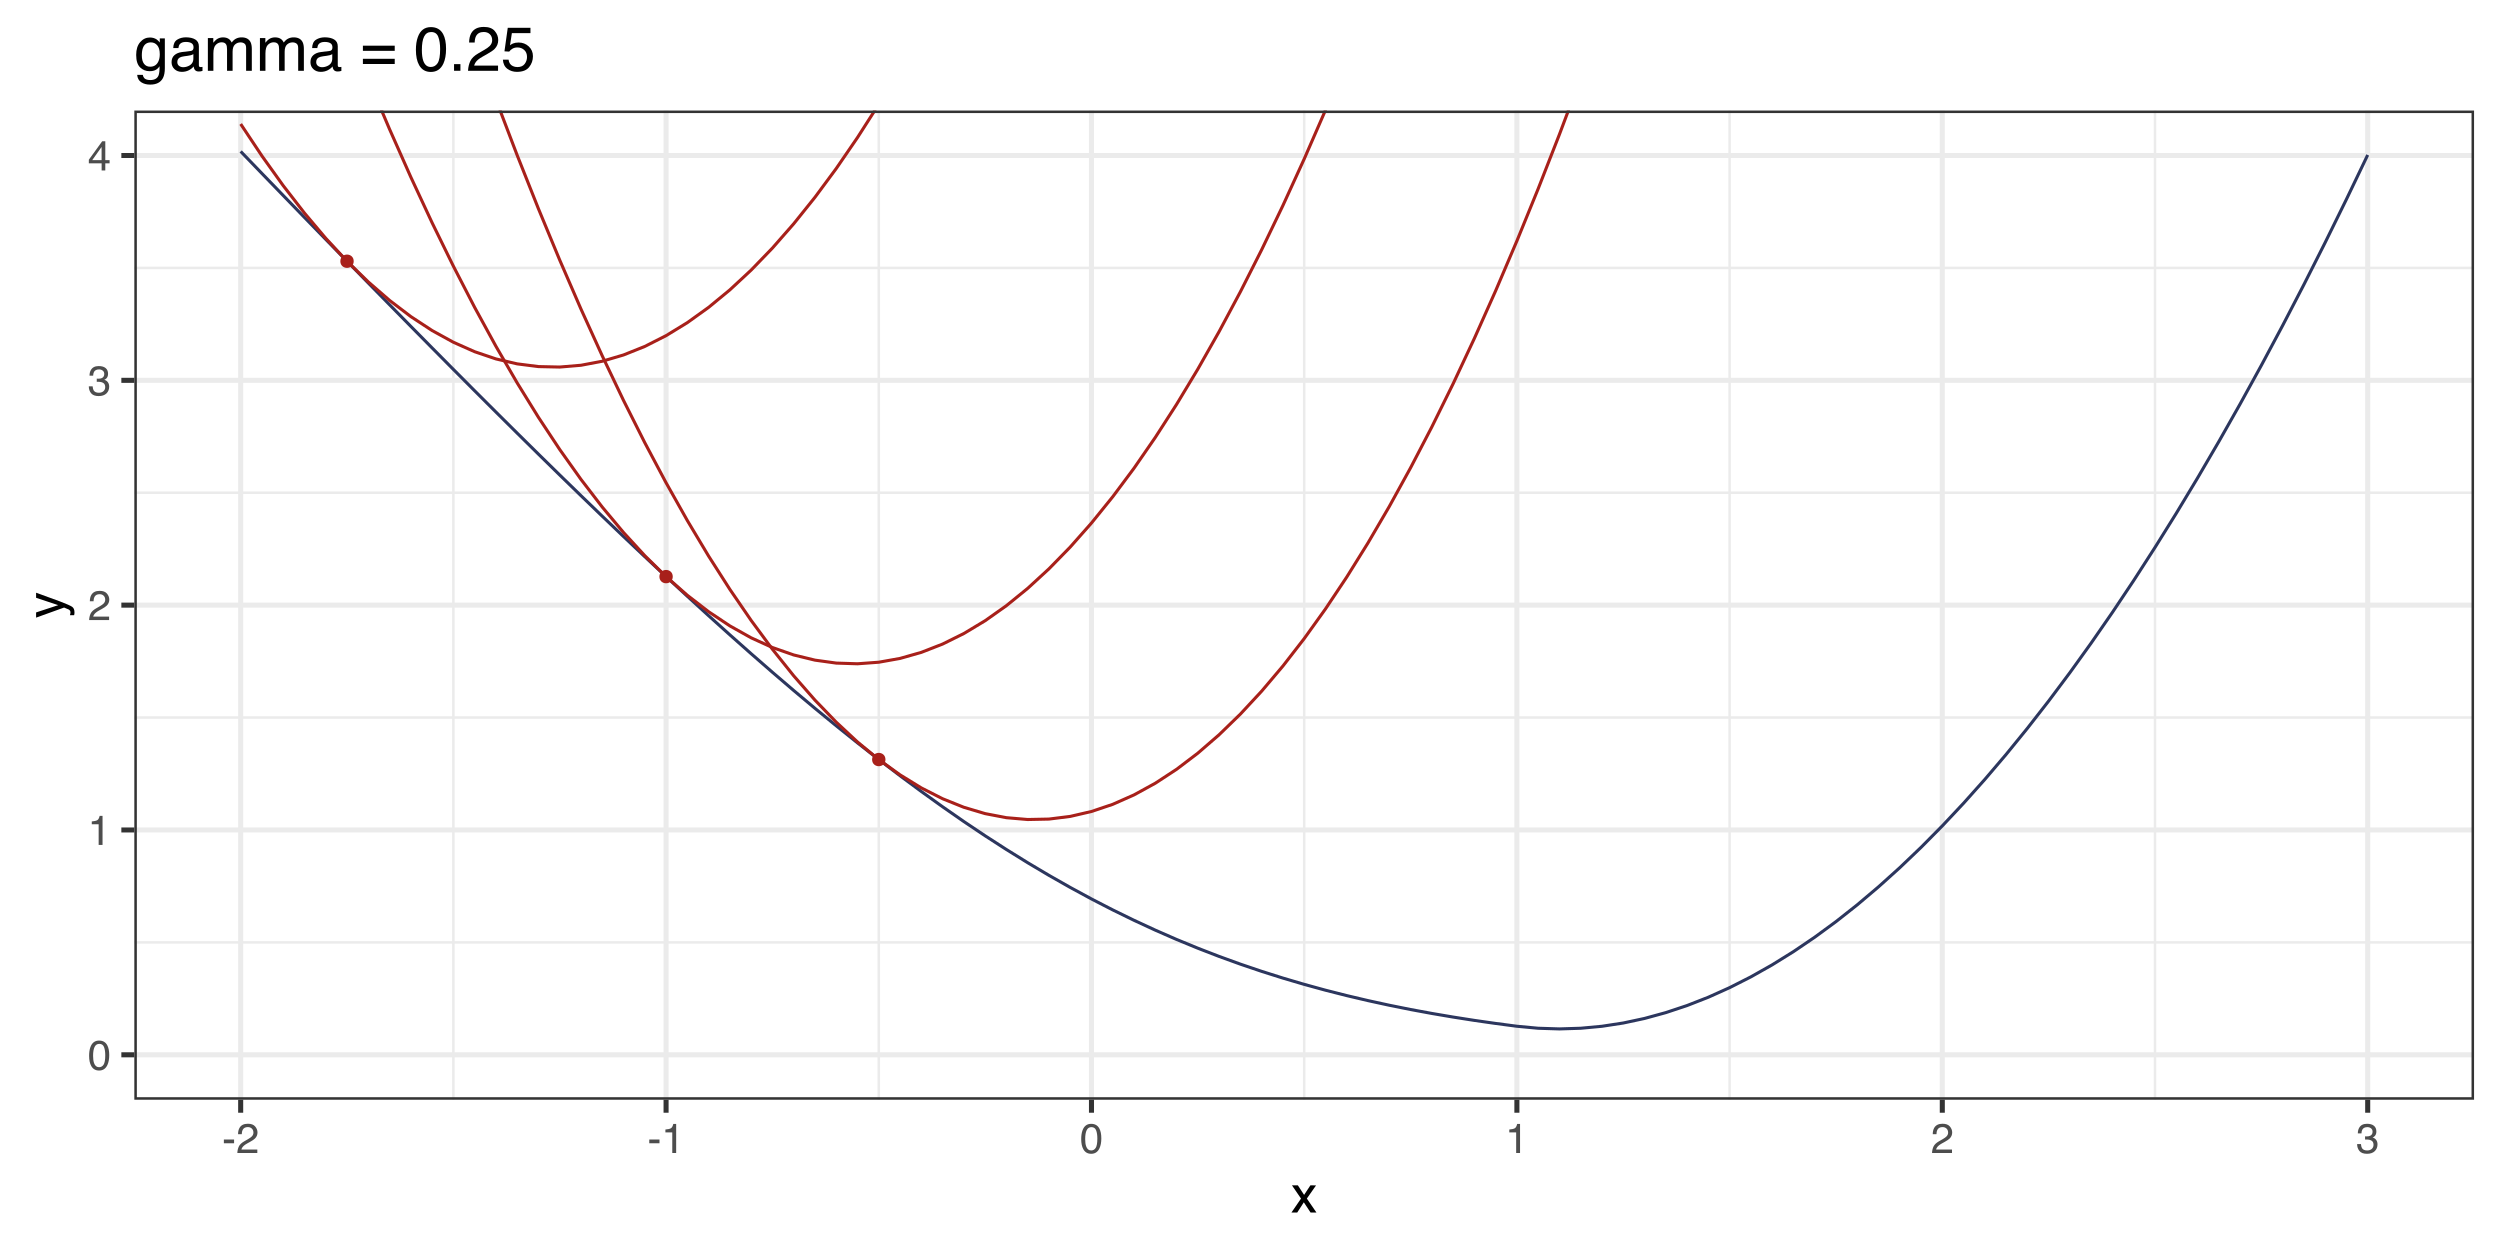 <?xml version="1.0" encoding="UTF-8"?>
<svg xmlns="http://www.w3.org/2000/svg" xmlns:xlink="http://www.w3.org/1999/xlink" width="864pt" height="432pt" viewBox="0 0 864 432" version="1.1">
<defs>
<g>
<symbol overflow="visible" id="glyph0-0">
<path style="stroke:none;" d="M 0.469 0 L 0.469 -10.328 L 8.672 -10.328 L 8.672 0 Z M 7.375 -1.297 L 7.375 -9.047 L 1.766 -9.047 L 1.766 -1.297 Z M 7.375 -1.297 "/>
</symbol>
<symbol overflow="visible" id="glyph0-1">
<path style="stroke:none;" d="M 3.891 -10.078 C 5.203 -10.078 6.145 -9.539 6.719 -8.469 C 7.176 -7.633 7.406 -6.492 7.406 -5.047 C 7.406 -3.68 7.195 -2.551 6.781 -1.656 C 6.195 -0.363 5.234 0.281 3.891 0.281 C 2.68 0.281 1.781 -0.242 1.188 -1.297 C 0.695 -2.172 0.453 -3.348 0.453 -4.828 C 0.453 -5.973 0.598 -6.957 0.891 -7.781 C 1.441 -9.312 2.441 -10.078 3.891 -10.078 Z M 3.891 -0.875 C 4.547 -0.875 5.066 -1.164 5.453 -1.75 C 5.836 -2.332 6.031 -3.414 6.031 -5 C 6.031 -6.145 5.891 -7.086 5.609 -7.828 C 5.328 -8.566 4.781 -8.938 3.969 -8.938 C 3.227 -8.938 2.688 -8.582 2.344 -7.875 C 2 -7.176 1.828 -6.145 1.828 -4.781 C 1.828 -3.758 1.938 -2.938 2.156 -2.312 C 2.488 -1.352 3.066 -0.875 3.891 -0.875 Z M 3.891 -0.875 "/>
</symbol>
<symbol overflow="visible" id="glyph0-2">
<path style="stroke:none;" d="M 1.375 -7.125 L 1.375 -8.109 C 2.289 -8.191 2.926 -8.336 3.281 -8.547 C 3.645 -8.754 3.914 -9.25 4.094 -10.031 L 5.094 -10.031 L 5.094 0 L 3.75 0 L 3.75 -7.125 Z M 1.375 -7.125 "/>
</symbol>
<symbol overflow="visible" id="glyph0-3">
<path style="stroke:none;" d="M 0.453 0 C 0.492 -0.863 0.672 -1.617 0.984 -2.266 C 1.297 -2.91 1.906 -3.492 2.812 -4.016 L 4.172 -4.797 C 4.773 -5.148 5.195 -5.453 5.438 -5.703 C 5.82 -6.086 6.016 -6.531 6.016 -7.031 C 6.016 -7.613 5.836 -8.078 5.484 -8.422 C 5.129 -8.773 4.66 -8.953 4.078 -8.953 C 3.211 -8.953 2.613 -8.625 2.281 -7.969 C 2.102 -7.613 2.004 -7.125 1.984 -6.5 L 0.703 -6.5 C 0.711 -7.375 0.875 -8.086 1.188 -8.641 C 1.727 -9.617 2.695 -10.109 4.094 -10.109 C 5.238 -10.109 6.078 -9.797 6.609 -9.172 C 7.148 -8.547 7.422 -7.852 7.422 -7.094 C 7.422 -6.281 7.133 -5.586 6.562 -5.016 C 6.238 -4.68 5.648 -4.281 4.797 -3.812 L 3.828 -3.281 C 3.367 -3.02 3.008 -2.773 2.75 -2.547 C 2.281 -2.141 1.984 -1.691 1.859 -1.203 L 7.359 -1.203 L 7.359 0 Z M 0.453 0 "/>
</symbol>
<symbol overflow="visible" id="glyph0-4">
<path style="stroke:none;" d="M 3.75 0.281 C 2.551 0.281 1.68 -0.047 1.141 -0.703 C 0.609 -1.359 0.344 -2.156 0.344 -3.094 L 1.672 -3.094 C 1.723 -2.445 1.844 -1.973 2.031 -1.672 C 2.363 -1.141 2.957 -0.875 3.812 -0.875 C 4.477 -0.875 5.008 -1.051 5.406 -1.406 C 5.812 -1.77 6.016 -2.234 6.016 -2.797 C 6.016 -3.484 5.801 -3.961 5.375 -4.234 C 4.957 -4.516 4.367 -4.656 3.609 -4.656 C 3.523 -4.656 3.441 -4.656 3.359 -4.656 C 3.273 -4.656 3.188 -4.656 3.094 -4.656 L 3.094 -5.766 C 3.227 -5.754 3.336 -5.742 3.422 -5.734 C 3.516 -5.734 3.613 -5.734 3.719 -5.734 C 4.188 -5.734 4.57 -5.805 4.875 -5.953 C 5.414 -6.223 5.688 -6.691 5.688 -7.359 C 5.688 -7.867 5.504 -8.258 5.141 -8.531 C 4.785 -8.801 4.375 -8.938 3.906 -8.938 C 3.062 -8.938 2.477 -8.656 2.156 -8.094 C 1.977 -7.781 1.875 -7.336 1.844 -6.766 L 0.594 -6.766 C 0.594 -7.516 0.742 -8.156 1.047 -8.688 C 1.566 -9.625 2.473 -10.094 3.766 -10.094 C 4.797 -10.094 5.594 -9.863 6.156 -9.406 C 6.719 -8.945 7 -8.285 7 -7.422 C 7 -6.797 6.832 -6.289 6.5 -5.906 C 6.289 -5.664 6.023 -5.477 5.703 -5.344 C 6.234 -5.195 6.645 -4.914 6.938 -4.5 C 7.238 -4.094 7.391 -3.586 7.391 -2.984 C 7.391 -2.023 7.07 -1.238 6.438 -0.625 C 5.801 -0.02 4.906 0.281 3.75 0.281 Z M 3.75 0.281 "/>
</symbol>
<symbol overflow="visible" id="glyph0-5">
<path style="stroke:none;" d="M 4.766 -3.562 L 4.766 -8.125 L 1.531 -3.562 Z M 4.781 0 L 4.781 -2.469 L 0.359 -2.469 L 0.359 -3.703 L 4.984 -10.094 L 6.047 -10.094 L 6.047 -3.562 L 7.531 -3.562 L 7.531 -2.469 L 6.047 -2.469 L 6.047 0 Z M 4.781 0 "/>
</symbol>
<symbol overflow="visible" id="glyph0-6">
<path style="stroke:none;" d="M 0.594 -4.656 L 4.125 -4.656 L 4.125 -3.359 L 0.594 -3.359 Z M 0.594 -4.656 "/>
</symbol>
<symbol overflow="visible" id="glyph1-0">
<path style="stroke:none;" d="M 0.578 0 L 0.578 -12.906 L 10.828 -12.906 L 10.828 0 Z M 9.219 -1.625 L 9.219 -11.297 L 2.203 -11.297 L 2.203 -1.625 Z M 9.219 -1.625 "/>
</symbol>
<symbol overflow="visible" id="glyph1-1">
<path style="stroke:none;" d="M 0.266 -9.406 L 2.312 -9.406 L 4.469 -6.094 L 6.656 -9.406 L 8.594 -9.375 L 5.422 -4.828 L 8.734 0 L 6.703 0 L 4.375 -3.531 L 2.094 0 L 0.094 0 L 3.406 -4.828 Z M 0.266 -9.406 "/>
</symbol>
<symbol overflow="visible" id="glyph2-0">
<path style="stroke:none;" d="M 0 -0.578 L -12.906 -0.578 L -12.906 -10.828 L 0 -10.828 Z M -1.625 -9.219 L -11.297 -9.219 L -11.297 -2.203 L -1.625 -2.203 Z M -1.625 -9.219 "/>
</symbol>
<symbol overflow="visible" id="glyph2-1">
<path style="stroke:none;" d="M -9.406 -7.047 L -9.406 -8.797 C -8.812 -8.566 -7.438 -8.066 -5.281 -7.297 C -3.664 -6.723 -2.348 -6.242 -1.328 -5.859 C 1.078 -4.941 2.539 -4.297 3.062 -3.922 C 3.594 -3.547 3.859 -2.906 3.859 -2 C 3.859 -1.77 3.848 -1.594 3.828 -1.469 C 3.816 -1.352 3.785 -1.207 3.734 -1.031 L 2.297 -1.031 C 2.367 -1.312 2.414 -1.508 2.438 -1.625 C 2.457 -1.75 2.469 -1.859 2.469 -1.953 C 2.469 -2.254 2.414 -2.473 2.312 -2.609 C 2.219 -2.742 2.098 -2.859 1.953 -2.953 C 1.91 -2.984 1.672 -3.086 1.234 -3.266 C 0.805 -3.453 0.484 -3.586 0.266 -3.672 L -9.406 -0.188 L -9.406 -1.984 L -1.75 -4.5 Z M -9.641 -4.484 Z M -9.641 -4.484 "/>
</symbol>
<symbol overflow="visible" id="glyph3-0">
<path style="stroke:none;" d="M 0.703 0 L 0.703 -15.484 L 12.984 -15.484 L 12.984 0 Z M 11.047 -1.938 L 11.047 -13.547 L 2.641 -13.547 L 2.641 -1.938 Z M 11.047 -1.938 "/>
</symbol>
<symbol overflow="visible" id="glyph3-1">
<path style="stroke:none;" d="M 5.375 -11.5 C 6.258 -11.5 7.035 -11.281 7.703 -10.844 C 8.055 -10.594 8.422 -10.234 8.797 -9.766 L 8.797 -11.188 L 10.547 -11.188 L 10.547 -0.922 C 10.547 0.516 10.332 1.648 9.906 2.484 C 9.125 4.016 7.641 4.781 5.453 4.781 C 4.234 4.781 3.207 4.504 2.375 3.953 C 1.551 3.41 1.086 2.562 0.984 1.406 L 2.922 1.406 C 3.016 1.906 3.195 2.297 3.469 2.578 C 3.895 2.992 4.57 3.203 5.5 3.203 C 6.945 3.203 7.895 2.691 8.344 1.672 C 8.613 1.066 8.738 -0.016 8.719 -1.578 C 8.344 -0.992 7.883 -0.562 7.344 -0.281 C 6.812 0 6.109 0.141 5.234 0.141 C 4.004 0.141 2.93 -0.289 2.016 -1.156 C 1.098 -2.031 0.641 -3.469 0.641 -5.469 C 0.641 -7.363 1.102 -8.844 2.031 -9.906 C 2.957 -10.969 4.07 -11.5 5.375 -11.5 Z M 8.797 -5.688 C 8.797 -7.094 8.504 -8.129 7.922 -8.797 C 7.348 -9.473 6.613 -9.812 5.719 -9.812 C 4.383 -9.812 3.473 -9.188 2.984 -7.938 C 2.723 -7.27 2.594 -6.395 2.594 -5.312 C 2.594 -4.039 2.848 -3.07 3.359 -2.406 C 3.879 -1.738 4.578 -1.406 5.453 -1.406 C 6.816 -1.406 7.773 -2.023 8.328 -3.266 C 8.641 -3.953 8.797 -4.758 8.797 -5.688 Z M 5.594 -11.562 Z M 5.594 -11.562 "/>
</symbol>
<symbol overflow="visible" id="glyph3-2">
<path style="stroke:none;" d="M 2.844 -3 C 2.844 -2.457 3.039 -2.023 3.438 -1.703 C 3.844 -1.391 4.32 -1.234 4.875 -1.234 C 5.539 -1.234 6.188 -1.391 6.812 -1.703 C 7.863 -2.211 8.391 -3.051 8.391 -4.219 L 8.391 -5.75 C 8.16 -5.602 7.863 -5.477 7.5 -5.375 C 7.133 -5.281 6.773 -5.211 6.422 -5.172 L 5.266 -5.016 C 4.578 -4.922 4.062 -4.781 3.719 -4.594 C 3.133 -4.258 2.844 -3.727 2.844 -3 Z M 7.438 -6.844 C 7.875 -6.895 8.164 -7.078 8.312 -7.391 C 8.406 -7.555 8.453 -7.801 8.453 -8.125 C 8.453 -8.77 8.219 -9.238 7.75 -9.531 C 7.289 -9.82 6.633 -9.969 5.781 -9.969 C 4.789 -9.969 4.086 -9.695 3.672 -9.156 C 3.441 -8.863 3.289 -8.426 3.219 -7.844 L 1.438 -7.844 C 1.477 -9.238 1.93 -10.207 2.797 -10.75 C 3.66 -11.289 4.664 -11.562 5.812 -11.562 C 7.145 -11.562 8.227 -11.312 9.062 -10.812 C 9.883 -10.301 10.297 -9.516 10.297 -8.453 L 10.297 -1.938 C 10.297 -1.738 10.332 -1.578 10.406 -1.453 C 10.488 -1.336 10.66 -1.281 10.922 -1.281 C 11.004 -1.281 11.098 -1.285 11.203 -1.297 C 11.305 -1.305 11.422 -1.32 11.547 -1.344 L 11.547 0.047 C 11.254 0.129 11.031 0.18 10.875 0.203 C 10.719 0.234 10.504 0.25 10.234 0.25 C 9.578 0.25 9.102 0.016 8.812 -0.453 C 8.656 -0.703 8.547 -1.051 8.484 -1.5 C 8.098 -0.988 7.539 -0.547 6.812 -0.172 C 6.094 0.191 5.297 0.375 4.422 0.375 C 3.379 0.375 2.523 0.055 1.859 -0.578 C 1.191 -1.211 0.859 -2.008 0.859 -2.969 C 0.859 -4.008 1.188 -4.816 1.844 -5.391 C 2.5 -5.973 3.359 -6.332 4.422 -6.469 Z M 5.875 -11.562 Z M 5.875 -11.562 "/>
</symbol>
<symbol overflow="visible" id="glyph3-3">
<path style="stroke:none;" d="M 1.391 -11.297 L 3.266 -11.297 L 3.266 -9.688 C 3.711 -10.238 4.117 -10.645 4.484 -10.906 C 5.117 -11.332 5.832 -11.547 6.625 -11.547 C 7.52 -11.547 8.242 -11.32 8.797 -10.875 C 9.098 -10.625 9.379 -10.254 9.641 -9.766 C 10.055 -10.367 10.551 -10.816 11.125 -11.109 C 11.695 -11.398 12.336 -11.547 13.047 -11.547 C 14.555 -11.547 15.586 -11 16.141 -9.906 C 16.43 -9.312 16.578 -8.516 16.578 -7.516 L 16.578 0 L 14.609 0 L 14.609 -7.844 C 14.609 -8.594 14.422 -9.109 14.047 -9.391 C 13.672 -9.672 13.211 -9.812 12.672 -9.812 C 11.93 -9.812 11.289 -9.562 10.75 -9.062 C 10.207 -8.562 9.938 -7.727 9.938 -6.562 L 9.938 0 L 8.016 0 L 8.016 -7.375 C 8.016 -8.133 7.922 -8.691 7.734 -9.047 C 7.453 -9.578 6.914 -9.844 6.125 -9.844 C 5.406 -9.844 4.754 -9.562 4.172 -9 C 3.586 -8.445 3.297 -7.441 3.297 -5.984 L 3.297 0 L 1.391 0 Z M 1.391 -11.297 "/>
</symbol>
<symbol overflow="visible" id="glyph3-4">
<path style="stroke:none;" d=""/>
</symbol>
<symbol overflow="visible" id="glyph3-5">
<path style="stroke:none;" d="M 11.969 -8.672 L 11.969 -6.891 L 0.969 -6.891 L 0.969 -8.672 Z M 11.969 -4.141 L 11.969 -2.344 L 0.969 -2.344 L 0.969 -4.141 Z M 11.969 -4.141 "/>
</symbol>
<symbol overflow="visible" id="glyph3-6">
<path style="stroke:none;" d="M 5.844 -15.094 C 7.789 -15.094 9.203 -14.289 10.078 -12.688 C 10.754 -11.438 11.094 -9.734 11.094 -7.578 C 11.094 -5.516 10.785 -3.816 10.172 -2.484 C 9.285 -0.555 7.836 0.406 5.828 0.406 C 4.016 0.406 2.664 -0.379 1.781 -1.953 C 1.039 -3.266 0.672 -5.031 0.672 -7.25 C 0.672 -8.957 0.895 -10.426 1.344 -11.656 C 2.164 -13.945 3.664 -15.094 5.844 -15.094 Z M 5.812 -1.312 C 6.801 -1.312 7.586 -1.75 8.172 -2.625 C 8.754 -3.5 9.047 -5.125 9.047 -7.5 C 9.047 -9.207 8.832 -10.613 8.406 -11.719 C 7.988 -12.832 7.172 -13.391 5.953 -13.391 C 4.836 -13.391 4.02 -12.863 3.5 -11.812 C 2.988 -10.758 2.734 -9.211 2.734 -7.172 C 2.734 -5.629 2.895 -4.391 3.219 -3.453 C 3.727 -2.023 4.594 -1.312 5.812 -1.312 Z M 5.812 -1.312 "/>
</symbol>
<symbol overflow="visible" id="glyph3-7">
<path style="stroke:none;" d="M 1.844 -2.297 L 4.047 -2.297 L 4.047 0 L 1.844 0 Z M 1.844 -2.297 "/>
</symbol>
<symbol overflow="visible" id="glyph3-8">
<path style="stroke:none;" d="M 0.672 0 C 0.742 -1.301 1.016 -2.43 1.484 -3.391 C 1.953 -4.359 2.863 -5.234 4.219 -6.016 L 6.234 -7.188 C 7.148 -7.719 7.789 -8.172 8.156 -8.547 C 8.727 -9.129 9.016 -9.797 9.016 -10.547 C 9.016 -11.422 8.75 -12.113 8.219 -12.625 C 7.695 -13.145 6.992 -13.406 6.109 -13.406 C 4.816 -13.406 3.922 -12.914 3.422 -11.938 C 3.148 -11.406 3 -10.676 2.969 -9.75 L 1.047 -9.75 C 1.066 -11.062 1.305 -12.129 1.766 -12.953 C 2.586 -14.422 4.039 -15.156 6.125 -15.156 C 7.852 -15.156 9.113 -14.688 9.906 -13.75 C 10.707 -12.812 11.109 -11.77 11.109 -10.625 C 11.109 -9.414 10.688 -8.383 9.844 -7.531 C 9.344 -7.031 8.457 -6.426 7.188 -5.719 L 5.75 -4.906 C 5.062 -4.531 4.52 -4.172 4.125 -3.828 C 3.414 -3.211 2.973 -2.535 2.797 -1.797 L 11.047 -1.797 L 11.047 0 Z M 0.672 0 "/>
</symbol>
<symbol overflow="visible" id="glyph3-9">
<path style="stroke:none;" d="M 2.672 -3.844 C 2.797 -2.758 3.297 -2.016 4.172 -1.609 C 4.617 -1.391 5.141 -1.281 5.734 -1.281 C 6.859 -1.281 7.691 -1.641 8.234 -2.359 C 8.773 -3.078 9.047 -3.875 9.047 -4.75 C 9.047 -5.801 8.723 -6.613 8.078 -7.188 C 7.43 -7.77 6.66 -8.062 5.766 -8.062 C 5.109 -8.062 4.547 -7.93 4.078 -7.672 C 3.617 -7.422 3.223 -7.07 2.891 -6.625 L 1.25 -6.719 L 2.391 -14.844 L 10.234 -14.844 L 10.234 -13.016 L 3.812 -13.016 L 3.172 -8.812 C 3.523 -9.082 3.859 -9.285 4.172 -9.422 C 4.734 -9.648 5.383 -9.766 6.125 -9.766 C 7.508 -9.766 8.68 -9.316 9.641 -8.422 C 10.609 -7.523 11.094 -6.395 11.094 -5.031 C 11.094 -3.602 10.648 -2.344 9.766 -1.25 C 8.891 -0.164 7.484 0.375 5.547 0.375 C 4.316 0.375 3.227 0.031 2.281 -0.656 C 1.332 -1.352 0.805 -2.414 0.703 -3.844 Z M 2.672 -3.844 "/>
</symbol>
</g>
<clipPath id="clip1">
  <path d="M 46.422 38.203 L 855.035 38.203 L 855.035 380.074 L 46.422 380.074 Z M 46.422 38.203 "/>
</clipPath>
<clipPath id="clip2">
  <path d="M 46.422 325 L 855.035 325 L 855.035 327 L 46.422 327 Z M 46.422 325 "/>
</clipPath>
<clipPath id="clip3">
  <path d="M 46.422 247 L 855.035 247 L 855.035 249 L 46.422 249 Z M 46.422 247 "/>
</clipPath>
<clipPath id="clip4">
  <path d="M 46.422 169 L 855.035 169 L 855.035 171 L 46.422 171 Z M 46.422 169 "/>
</clipPath>
<clipPath id="clip5">
  <path d="M 46.422 92 L 855.035 92 L 855.035 94 L 46.422 94 Z M 46.422 92 "/>
</clipPath>
<clipPath id="clip6">
  <path d="M 156 38.203 L 158 38.203 L 158 380.074 L 156 380.074 Z M 156 38.203 "/>
</clipPath>
<clipPath id="clip7">
  <path d="M 303 38.203 L 305 38.203 L 305 380.074 L 303 380.074 Z M 303 38.203 "/>
</clipPath>
<clipPath id="clip8">
  <path d="M 450 38.203 L 452 38.203 L 452 380.074 L 450 380.074 Z M 450 38.203 "/>
</clipPath>
<clipPath id="clip9">
  <path d="M 597 38.203 L 599 38.203 L 599 380.074 L 597 380.074 Z M 597 38.203 "/>
</clipPath>
<clipPath id="clip10">
  <path d="M 744 38.203 L 746 38.203 L 746 380.074 L 744 380.074 Z M 744 38.203 "/>
</clipPath>
<clipPath id="clip11">
  <path d="M 46.422 363 L 855.035 363 L 855.035 366 L 46.422 366 Z M 46.422 363 "/>
</clipPath>
<clipPath id="clip12">
  <path d="M 46.422 285 L 855.035 285 L 855.035 288 L 46.422 288 Z M 46.422 285 "/>
</clipPath>
<clipPath id="clip13">
  <path d="M 46.422 208 L 855.035 208 L 855.035 211 L 46.422 211 Z M 46.422 208 "/>
</clipPath>
<clipPath id="clip14">
  <path d="M 46.422 130 L 855.035 130 L 855.035 133 L 46.422 133 Z M 46.422 130 "/>
</clipPath>
<clipPath id="clip15">
  <path d="M 46.422 52 L 855.035 52 L 855.035 55 L 46.422 55 Z M 46.422 52 "/>
</clipPath>
<clipPath id="clip16">
  <path d="M 82 38.203 L 85 38.203 L 85 380.074 L 82 380.074 Z M 82 38.203 "/>
</clipPath>
<clipPath id="clip17">
  <path d="M 229 38.203 L 232 38.203 L 232 380.074 L 229 380.074 Z M 229 38.203 "/>
</clipPath>
<clipPath id="clip18">
  <path d="M 376 38.203 L 379 38.203 L 379 380.074 L 376 380.074 Z M 376 38.203 "/>
</clipPath>
<clipPath id="clip19">
  <path d="M 523 38.203 L 526 38.203 L 526 380.074 L 523 380.074 Z M 523 38.203 "/>
</clipPath>
<clipPath id="clip20">
  <path d="M 670 38.203 L 673 38.203 L 673 380.074 L 670 380.074 Z M 670 38.203 "/>
</clipPath>
<clipPath id="clip21">
  <path d="M 817 38.203 L 820 38.203 L 820 380.074 L 817 380.074 Z M 817 38.203 "/>
</clipPath>
<clipPath id="clip22">
  <path d="M 82 38.203 L 819 38.203 L 819 128 L 82 128 Z M 82 38.203 "/>
</clipPath>
<clipPath id="clip23">
  <path d="M 82 38.203 L 819 38.203 L 819 230 L 82 230 Z M 82 38.203 "/>
</clipPath>
<clipPath id="clip24">
  <path d="M 82 38.203 L 819 38.203 L 819 284 L 82 284 Z M 82 38.203 "/>
</clipPath>
<clipPath id="clip25">
  <path d="M 46.422 38.203 L 855.035 38.203 L 855.035 380.074 L 46.422 380.074 Z M 46.422 38.203 "/>
</clipPath>
</defs>
<g id="surface3728">
<rect x="0" y="0" width="864" height="432" style="fill:rgb(100%,100%,100%);fill-opacity:1;stroke:none;"/>
<rect x="0" y="0" width="864" height="432" style="fill:rgb(100%,100%,100%);fill-opacity:1;stroke:none;"/>
<path style="fill:none;stroke-width:1.746;stroke-linecap:round;stroke-linejoin:round;stroke:rgb(100%,100%,100%);stroke-opacity:1;stroke-miterlimit:10;" d="M 0 432 L 864 432 L 864 0 L 0 0 Z M 0 432 "/>
<g clip-path="url(#clip1)" clip-rule="nonzero">
<path style=" stroke:none;fill-rule:nonzero;fill:rgb(100%,100%,100%);fill-opacity:1;" d="M 46.422 380.074 L 855.035 380.074 L 855.035 38.203 L 46.422 38.203 Z M 46.422 380.074 "/>
</g>
<g clip-path="url(#clip2)" clip-rule="nonzero">
<path style="fill:none;stroke-width:0.873;stroke-linecap:butt;stroke-linejoin:round;stroke:rgb(92.157%,92.157%,92.157%);stroke-opacity:1;stroke-miterlimit:10;" d="M 46.422 325.688 L 855.035 325.688 "/>
</g>
<g clip-path="url(#clip3)" clip-rule="nonzero">
<path style="fill:none;stroke-width:0.873;stroke-linecap:butt;stroke-linejoin:round;stroke:rgb(92.157%,92.157%,92.157%);stroke-opacity:1;stroke-miterlimit:10;" d="M 46.422 247.988 L 855.035 247.988 "/>
</g>
<g clip-path="url(#clip4)" clip-rule="nonzero">
<path style="fill:none;stroke-width:0.873;stroke-linecap:butt;stroke-linejoin:round;stroke:rgb(92.157%,92.157%,92.157%);stroke-opacity:1;stroke-miterlimit:10;" d="M 46.422 170.289 L 855.035 170.289 "/>
</g>
<g clip-path="url(#clip5)" clip-rule="nonzero">
<path style="fill:none;stroke-width:0.873;stroke-linecap:butt;stroke-linejoin:round;stroke:rgb(92.157%,92.157%,92.157%);stroke-opacity:1;stroke-miterlimit:10;" d="M 46.422 92.594 L 855.035 92.594 "/>
</g>
<g clip-path="url(#clip6)" clip-rule="nonzero">
<path style="fill:none;stroke-width:0.873;stroke-linecap:butt;stroke-linejoin:round;stroke:rgb(92.157%,92.157%,92.157%);stroke-opacity:1;stroke-miterlimit:10;" d="M 156.688 380.074 L 156.688 38.203 "/>
</g>
<g clip-path="url(#clip7)" clip-rule="nonzero">
<path style="fill:none;stroke-width:0.873;stroke-linecap:butt;stroke-linejoin:round;stroke:rgb(92.157%,92.157%,92.157%);stroke-opacity:1;stroke-miterlimit:10;" d="M 303.707 380.074 L 303.707 38.203 "/>
</g>
<g clip-path="url(#clip8)" clip-rule="nonzero">
<path style="fill:none;stroke-width:0.873;stroke-linecap:butt;stroke-linejoin:round;stroke:rgb(92.157%,92.157%,92.157%);stroke-opacity:1;stroke-miterlimit:10;" d="M 450.727 380.074 L 450.727 38.203 "/>
</g>
<g clip-path="url(#clip9)" clip-rule="nonzero">
<path style="fill:none;stroke-width:0.873;stroke-linecap:butt;stroke-linejoin:round;stroke:rgb(92.157%,92.157%,92.157%);stroke-opacity:1;stroke-miterlimit:10;" d="M 597.746 380.074 L 597.746 38.203 "/>
</g>
<g clip-path="url(#clip10)" clip-rule="nonzero">
<path style="fill:none;stroke-width:0.873;stroke-linecap:butt;stroke-linejoin:round;stroke:rgb(92.157%,92.157%,92.157%);stroke-opacity:1;stroke-miterlimit:10;" d="M 744.77 380.074 L 744.77 38.203 "/>
</g>
<g clip-path="url(#clip11)" clip-rule="nonzero">
<path style="fill:none;stroke-width:1.746;stroke-linecap:butt;stroke-linejoin:round;stroke:rgb(92.157%,92.157%,92.157%);stroke-opacity:1;stroke-miterlimit:10;" d="M 46.422 364.535 L 855.035 364.535 "/>
</g>
<g clip-path="url(#clip12)" clip-rule="nonzero">
<path style="fill:none;stroke-width:1.746;stroke-linecap:butt;stroke-linejoin:round;stroke:rgb(92.157%,92.157%,92.157%);stroke-opacity:1;stroke-miterlimit:10;" d="M 46.422 286.836 L 855.035 286.836 "/>
</g>
<g clip-path="url(#clip13)" clip-rule="nonzero">
<path style="fill:none;stroke-width:1.746;stroke-linecap:butt;stroke-linejoin:round;stroke:rgb(92.157%,92.157%,92.157%);stroke-opacity:1;stroke-miterlimit:10;" d="M 46.422 209.141 L 855.035 209.141 "/>
</g>
<g clip-path="url(#clip14)" clip-rule="nonzero">
<path style="fill:none;stroke-width:1.746;stroke-linecap:butt;stroke-linejoin:round;stroke:rgb(92.157%,92.157%,92.157%);stroke-opacity:1;stroke-miterlimit:10;" d="M 46.422 131.441 L 855.035 131.441 "/>
</g>
<g clip-path="url(#clip15)" clip-rule="nonzero">
<path style="fill:none;stroke-width:1.746;stroke-linecap:butt;stroke-linejoin:round;stroke:rgb(92.157%,92.157%,92.157%);stroke-opacity:1;stroke-miterlimit:10;" d="M 46.422 53.742 L 855.035 53.742 "/>
</g>
<g clip-path="url(#clip16)" clip-rule="nonzero">
<path style="fill:none;stroke-width:1.746;stroke-linecap:butt;stroke-linejoin:round;stroke:rgb(92.157%,92.157%,92.157%);stroke-opacity:1;stroke-miterlimit:10;" d="M 83.176 380.074 L 83.176 38.203 "/>
</g>
<g clip-path="url(#clip17)" clip-rule="nonzero">
<path style="fill:none;stroke-width:1.746;stroke-linecap:butt;stroke-linejoin:round;stroke:rgb(92.157%,92.157%,92.157%);stroke-opacity:1;stroke-miterlimit:10;" d="M 230.195 380.074 L 230.195 38.203 "/>
</g>
<g clip-path="url(#clip18)" clip-rule="nonzero">
<path style="fill:none;stroke-width:1.746;stroke-linecap:butt;stroke-linejoin:round;stroke:rgb(92.157%,92.157%,92.157%);stroke-opacity:1;stroke-miterlimit:10;" d="M 377.215 380.074 L 377.215 38.203 "/>
</g>
<g clip-path="url(#clip19)" clip-rule="nonzero">
<path style="fill:none;stroke-width:1.746;stroke-linecap:butt;stroke-linejoin:round;stroke:rgb(92.157%,92.157%,92.157%);stroke-opacity:1;stroke-miterlimit:10;" d="M 524.238 380.074 L 524.238 38.203 "/>
</g>
<g clip-path="url(#clip20)" clip-rule="nonzero">
<path style="fill:none;stroke-width:1.746;stroke-linecap:butt;stroke-linejoin:round;stroke:rgb(92.157%,92.157%,92.157%);stroke-opacity:1;stroke-miterlimit:10;" d="M 671.258 380.074 L 671.258 38.203 "/>
</g>
<g clip-path="url(#clip21)" clip-rule="nonzero">
<path style="fill:none;stroke-width:1.746;stroke-linecap:butt;stroke-linejoin:round;stroke:rgb(92.157%,92.157%,92.157%);stroke-opacity:1;stroke-miterlimit:10;" d="M 818.277 380.074 L 818.277 38.203 "/>
</g>
<path style="fill:none;stroke-width:1.067;stroke-linecap:butt;stroke-linejoin:round;stroke:rgb(17.255%,21.176%,36.863%);stroke-opacity:1;stroke-miterlimit:10;" d="M 83.176 52.332 L 90.527 59.957 L 97.879 67.562 L 105.23 75.156 L 112.578 82.727 L 119.93 90.281 L 127.281 97.812 L 134.633 105.316 L 141.984 112.797 L 149.336 120.246 L 156.688 127.668 L 164.035 135.051 L 171.387 142.395 L 178.738 149.695 L 186.09 156.953 L 193.441 164.16 L 200.793 171.312 L 208.145 178.406 L 215.492 185.434 L 222.844 192.395 L 230.195 199.277 L 237.547 206.078 L 244.898 212.793 L 252.25 219.41 L 259.602 225.93 L 266.953 232.34 L 274.301 238.633 L 281.652 244.801 L 289.004 250.84 L 296.355 256.742 L 303.707 262.496 L 311.059 268.098 L 318.41 273.543 L 325.758 278.82 L 333.109 283.926 L 340.461 288.852 L 347.812 293.594 L 355.164 298.152 L 362.516 302.52 L 369.867 306.695 L 377.215 310.68 L 384.566 314.465 L 391.918 318.059 L 399.27 321.461 L 406.621 324.676 L 413.973 327.699 L 421.324 330.543 L 428.676 333.207 L 436.023 335.699 L 443.375 338.027 L 450.727 340.195 L 458.078 342.211 L 465.43 344.078 L 472.781 345.809 L 480.133 347.41 L 487.48 348.887 L 494.832 350.246 L 502.184 351.496 L 509.535 352.648 L 516.887 353.703 L 524.238 354.672 L 531.59 355.363 L 538.938 355.594 L 546.289 355.363 L 553.641 354.68 L 560.992 353.551 L 568.344 351.977 L 575.695 349.961 L 583.047 347.516 L 590.398 344.641 L 597.746 341.336 L 605.098 337.605 L 612.449 333.461 L 619.801 328.895 L 627.152 323.91 L 634.504 318.52 L 641.855 312.715 L 649.203 306.5 L 656.555 299.879 L 663.906 292.855 L 671.258 285.426 L 678.609 277.594 L 685.961 269.363 L 693.312 260.73 L 700.66 251.703 L 708.012 242.273 L 715.363 232.449 L 722.715 222.227 L 730.066 211.609 L 737.418 200.598 L 744.77 189.191 L 752.121 177.395 L 759.469 165.199 L 766.82 152.617 L 774.172 139.637 L 781.523 126.27 L 788.875 112.508 L 796.227 98.355 L 803.578 83.812 L 810.926 68.875 L 818.277 53.551 "/>
<path style="fill-rule:nonzero;fill:rgb(65.882%,12.549%,10.196%);fill-opacity:1;stroke-width:0.709;stroke-linecap:round;stroke-linejoin:round;stroke:rgb(65.882%,12.549%,10.196%);stroke-opacity:1;stroke-miterlimit:10;" d="M 121.887 90.281 C 121.887 92.887 117.977 92.887 117.977 90.281 C 117.977 87.676 121.887 87.676 121.887 90.281 "/>
<path style="fill-rule:nonzero;fill:rgb(65.882%,12.549%,10.196%);fill-opacity:1;stroke-width:0.709;stroke-linecap:round;stroke-linejoin:round;stroke:rgb(65.882%,12.549%,10.196%);stroke-opacity:1;stroke-miterlimit:10;" d="M 232.152 199.277 C 232.152 201.883 228.242 201.883 228.242 199.277 C 228.242 196.672 232.152 196.672 232.152 199.277 "/>
<path style="fill-rule:nonzero;fill:rgb(65.882%,12.549%,10.196%);fill-opacity:1;stroke-width:0.709;stroke-linecap:round;stroke-linejoin:round;stroke:rgb(65.882%,12.549%,10.196%);stroke-opacity:1;stroke-miterlimit:10;" d="M 305.66 262.496 C 305.66 265.102 301.75 265.102 301.75 262.496 C 301.75 259.891 305.66 259.891 305.66 262.496 "/>
<g clip-path="url(#clip22)" clip-rule="nonzero">
<path style="fill:none;stroke-width:1.067;stroke-linecap:butt;stroke-linejoin:round;stroke:rgb(65.882%,12.549%,10.196%);stroke-opacity:1;stroke-miterlimit:10;" d="M 83.176 42.859 L 90.527 53.898 L 97.879 64.16 L 105.23 73.645 L 112.578 82.352 L 119.93 90.281 L 127.281 97.434 L 134.633 103.812 L 141.984 109.41 L 149.336 114.234 L 156.688 118.277 L 164.035 121.547 L 171.387 124.039 L 178.738 125.754 L 186.09 126.691 L 193.441 126.852 L 200.793 126.234 L 208.145 124.844 L 215.492 122.672 L 222.844 119.727 L 230.195 116 L 237.547 111.5 L 244.898 106.223 L 252.25 100.168 L 259.602 93.336 L 266.953 85.727 L 274.301 77.34 L 281.652 68.176 L 289.004 58.238 L 296.355 47.52 L 303.707 36.027 L 311.059 23.754 L 318.41 10.707 L 325.758 -3.117 L 333.109 -17.719 L 340.461 -33.098 L 347.812 -49.254 L 355.164 -66.188 L 362.516 -83.898 L 369.867 -102.383 L 377.215 -121.648 L 384.566 -141.688 L 391.918 -162.504 L 399.27 -184.102 L 406.621 -206.473 L 413.973 -229.621 L 421.324 -253.547 L 428.676 -278.25 L 436.023 -303.727 L 443.375 -329.984 L 450.727 -357.02 L 458.078 -384.828 L 465.43 -413.414 L 472.781 -442.781 L 480.133 -472.922 L 487.48 -503.84 L 494.832 -535.535 L 502.184 -568.008 L 509.535 -601.258 L 516.887 -635.285 L 524.238 -670.086 L 531.59 -705.668 L 538.938 -742.023 L 546.289 -779.16 L 553.641 -817.07 L 560.992 -855.758 L 568.344 -895.223 L 575.695 -935.465 L 583.047 -976.484 L 590.398 -1018.281 L 597.746 -1060.852 L 605.098 -1104.203 L 612.449 -1148.328 L 619.801 -1193.234 L 627.152 -1238.914 L 634.504 -1285.371 L 641.855 -1332.609 L 649.203 -1380.621 L 656.555 -1429.41 L 663.906 -1478.973 L 671.258 -1529.316 L 678.609 -1580.438 L 685.961 -1632.332 L 693.312 -1685.008 L 700.66 -1738.457 L 708.012 -1792.688 L 715.363 -1847.691 L 722.715 -1903.473 L 730.066 -1960.031 L 737.418 -2017.367 L 744.77 -2075.48 L 752.121 -2134.367 L 759.469 -2194.035 L 766.82 -2254.48 L 774.172 -2315.699 L 781.523 -2377.695 L 788.875 -2440.473 L 796.227 -2504.023 L 803.578 -2568.352 L 810.926 -2633.457 L 818.277 -2699.34 "/>
</g>
<g clip-path="url(#clip23)" clip-rule="nonzero">
<path style="fill:none;stroke-width:1.067;stroke-linecap:butt;stroke-linejoin:round;stroke:rgb(65.882%,12.549%,10.196%);stroke-opacity:1;stroke-miterlimit:10;" d="M 83.176 -92.992 L 90.527 -70.996 L 97.879 -49.777 L 105.23 -29.336 L 112.578 -9.672 L 119.93 9.215 L 127.281 27.324 L 134.633 44.656 L 141.984 61.211 L 149.336 76.988 L 156.688 91.992 L 164.035 106.219 L 171.387 119.664 L 178.738 132.336 L 186.09 144.23 L 193.441 155.348 L 200.793 165.688 L 208.145 175.25 L 215.492 184.035 L 222.844 192.043 L 230.195 199.277 L 237.547 205.73 L 244.898 211.41 L 252.25 216.312 L 259.602 220.434 L 266.953 223.781 L 274.301 226.352 L 281.652 228.145 L 289.004 229.164 L 296.355 229.402 L 303.707 228.863 L 311.059 227.551 L 318.41 225.457 L 325.758 222.59 L 333.109 218.945 L 340.461 214.52 L 347.812 209.32 L 355.164 203.344 L 362.516 196.59 L 369.867 189.062 L 377.215 180.754 L 384.566 171.668 L 391.918 161.809 L 399.27 151.168 L 406.621 139.754 L 413.973 127.562 L 421.324 114.594 L 428.676 100.844 L 436.023 86.324 L 443.375 71.023 L 450.727 54.945 L 458.078 38.09 L 465.43 20.461 L 472.781 2.051 L 480.133 -17.133 L 487.48 -37.098 L 494.832 -57.836 L 502.184 -79.352 L 509.535 -101.645 L 516.887 -124.715 L 524.238 -148.562 L 531.59 -173.184 L 538.938 -198.586 L 546.289 -224.766 L 553.641 -251.719 L 560.992 -279.449 L 568.344 -307.961 L 575.695 -337.246 L 583.047 -367.309 L 590.398 -398.148 L 597.746 -429.766 L 605.098 -462.16 L 612.449 -495.328 L 619.801 -529.277 L 627.152 -564.004 L 634.504 -599.504 L 641.855 -635.781 L 649.203 -672.84 L 656.555 -710.672 L 663.906 -749.281 L 671.258 -788.668 L 678.609 -828.832 L 685.961 -869.77 L 693.312 -911.488 L 700.66 -953.984 L 708.012 -997.254 L 715.363 -1041.305 L 722.715 -1086.129 L 730.066 -1131.73 L 737.418 -1178.109 L 744.77 -1225.266 L 752.121 -1273.199 L 759.469 -1321.91 L 766.82 -1371.398 L 774.172 -1421.66 L 781.523 -1472.703 L 788.875 -1524.52 L 796.227 -1577.117 L 803.578 -1630.488 L 810.926 -1684.637 L 818.277 -1739.562 "/>
</g>
<g clip-path="url(#clip24)" clip-rule="nonzero">
<path style="fill:none;stroke-width:1.067;stroke-linecap:butt;stroke-linejoin:round;stroke:rgb(65.882%,12.549%,10.196%);stroke-opacity:1;stroke-miterlimit:10;" d="M 83.176 -257.547 L 90.527 -228.945 L 97.879 -201.121 L 105.23 -174.074 L 112.578 -147.805 L 119.93 -122.312 L 127.281 -97.598 L 134.633 -73.656 L 141.984 -50.496 L 149.336 -28.109 L 156.688 -6.5 L 164.035 14.328 L 171.387 34.383 L 178.738 53.66 L 186.09 72.16 L 193.441 89.883 L 200.793 106.832 L 208.145 123 L 215.492 138.395 L 222.844 153.008 L 230.195 166.848 L 237.547 179.906 L 244.898 192.191 L 252.25 203.699 L 259.602 214.43 L 266.953 224.383 L 274.301 233.559 L 281.652 241.961 L 289.004 249.582 L 296.355 256.43 L 303.707 262.496 L 311.059 267.789 L 318.41 272.305 L 325.758 276.043 L 333.109 279 L 340.461 281.188 L 347.812 282.594 L 355.164 283.223 L 362.516 283.074 L 369.867 282.152 L 377.215 280.449 L 384.566 277.973 L 391.918 274.715 L 399.27 270.684 L 406.621 265.875 L 413.973 260.289 L 421.324 253.926 L 428.676 246.785 L 436.023 238.871 L 443.375 230.176 L 450.727 220.703 L 458.078 210.457 L 465.43 199.434 L 472.781 187.629 L 480.133 175.051 L 487.48 161.695 L 494.832 147.562 L 502.184 132.652 L 509.535 116.965 L 516.887 100.504 L 524.238 83.262 L 531.59 65.246 L 538.938 46.449 L 546.289 26.879 L 553.641 6.531 L 560.992 -14.598 L 568.344 -36.5 L 575.695 -59.18 L 583.047 -82.637 L 590.398 -106.867 L 597.746 -131.879 L 605.098 -157.668 L 612.449 -184.23 L 619.801 -211.57 L 627.152 -239.691 L 634.504 -268.586 L 641.855 -298.258 L 649.203 -328.707 L 656.555 -359.934 L 663.906 -391.938 L 671.258 -424.719 L 678.609 -458.273 L 685.961 -492.609 L 693.312 -527.719 L 700.66 -563.609 L 708.012 -600.273 L 715.363 -637.715 L 722.715 -675.934 L 730.066 -714.93 L 737.418 -754.703 L 744.77 -795.254 L 752.121 -836.582 L 759.469 -878.684 L 766.82 -921.566 L 774.172 -965.223 L 781.523 -1009.656 L 788.875 -1054.871 L 796.227 -1100.859 L 803.578 -1147.625 L 810.926 -1195.168 L 818.277 -1243.488 "/>
</g>
<g clip-path="url(#clip25)" clip-rule="nonzero">
<path style="fill:none;stroke-width:1.746;stroke-linecap:round;stroke-linejoin:round;stroke:rgb(20%,20%,20%);stroke-opacity:1;stroke-miterlimit:10;" d="M 46.422 380.074 L 855.035 380.074 L 855.035 38.203 L 46.422 38.203 Z M 46.422 380.074 "/>
</g>
<g style="fill:rgb(30.196%,30.196%,30.196%);fill-opacity:1;">
  <use xlink:href="#glyph0-1" x="30.344" y="369.699"/>
</g>
<g style="fill:rgb(30.196%,30.196%,30.196%);fill-opacity:1;">
  <use xlink:href="#glyph0-2" x="30.344" y="292"/>
</g>
<g style="fill:rgb(30.196%,30.196%,30.196%);fill-opacity:1;">
  <use xlink:href="#glyph0-3" x="30.344" y="214.305"/>
</g>
<g style="fill:rgb(30.196%,30.196%,30.196%);fill-opacity:1;">
  <use xlink:href="#glyph0-4" x="30.344" y="136.605"/>
</g>
<g style="fill:rgb(30.196%,30.196%,30.196%);fill-opacity:1;">
  <use xlink:href="#glyph0-5" x="30.344" y="58.906"/>
</g>
<path style="fill:none;stroke-width:1.746;stroke-linecap:butt;stroke-linejoin:round;stroke:rgb(20%,20%,20%);stroke-opacity:1;stroke-miterlimit:10;" d="M 41.938 364.535 L 46.422 364.535 "/>
<path style="fill:none;stroke-width:1.746;stroke-linecap:butt;stroke-linejoin:round;stroke:rgb(20%,20%,20%);stroke-opacity:1;stroke-miterlimit:10;" d="M 41.938 286.836 L 46.422 286.836 "/>
<path style="fill:none;stroke-width:1.746;stroke-linecap:butt;stroke-linejoin:round;stroke:rgb(20%,20%,20%);stroke-opacity:1;stroke-miterlimit:10;" d="M 41.938 209.141 L 46.422 209.141 "/>
<path style="fill:none;stroke-width:1.746;stroke-linecap:butt;stroke-linejoin:round;stroke:rgb(20%,20%,20%);stroke-opacity:1;stroke-miterlimit:10;" d="M 41.938 131.441 L 46.422 131.441 "/>
<path style="fill:none;stroke-width:1.746;stroke-linecap:butt;stroke-linejoin:round;stroke:rgb(20%,20%,20%);stroke-opacity:1;stroke-miterlimit:10;" d="M 41.938 53.742 L 46.422 53.742 "/>
<path style="fill:none;stroke-width:1.746;stroke-linecap:butt;stroke-linejoin:round;stroke:rgb(20%,20%,20%);stroke-opacity:1;stroke-miterlimit:10;" d="M 83.176 384.559 L 83.176 380.074 "/>
<path style="fill:none;stroke-width:1.746;stroke-linecap:butt;stroke-linejoin:round;stroke:rgb(20%,20%,20%);stroke-opacity:1;stroke-miterlimit:10;" d="M 230.195 384.559 L 230.195 380.074 "/>
<path style="fill:none;stroke-width:1.746;stroke-linecap:butt;stroke-linejoin:round;stroke:rgb(20%,20%,20%);stroke-opacity:1;stroke-miterlimit:10;" d="M 377.215 384.559 L 377.215 380.074 "/>
<path style="fill:none;stroke-width:1.746;stroke-linecap:butt;stroke-linejoin:round;stroke:rgb(20%,20%,20%);stroke-opacity:1;stroke-miterlimit:10;" d="M 524.238 384.559 L 524.238 380.074 "/>
<path style="fill:none;stroke-width:1.746;stroke-linecap:butt;stroke-linejoin:round;stroke:rgb(20%,20%,20%);stroke-opacity:1;stroke-miterlimit:10;" d="M 671.258 384.559 L 671.258 380.074 "/>
<path style="fill:none;stroke-width:1.746;stroke-linecap:butt;stroke-linejoin:round;stroke:rgb(20%,20%,20%);stroke-opacity:1;stroke-miterlimit:10;" d="M 818.277 384.559 L 818.277 380.074 "/>
<g style="fill:rgb(30.196%,30.196%,30.196%);fill-opacity:1;">
  <use xlink:href="#glyph0-6" x="76.773" y="398.473"/>
  <use xlink:href="#glyph0-3" x="81.569" y="398.473"/>
</g>
<g style="fill:rgb(30.196%,30.196%,30.196%);fill-opacity:1;">
  <use xlink:href="#glyph0-6" x="223.793" y="398.473"/>
  <use xlink:href="#glyph0-2" x="228.588" y="398.473"/>
</g>
<g style="fill:rgb(30.196%,30.196%,30.196%);fill-opacity:1;">
  <use xlink:href="#glyph0-1" x="373.211" y="398.473"/>
</g>
<g style="fill:rgb(30.196%,30.196%,30.196%);fill-opacity:1;">
  <use xlink:href="#glyph0-2" x="520.234" y="398.473"/>
</g>
<g style="fill:rgb(30.196%,30.196%,30.196%);fill-opacity:1;">
  <use xlink:href="#glyph0-3" x="667.254" y="398.473"/>
</g>
<g style="fill:rgb(30.196%,30.196%,30.196%);fill-opacity:1;">
  <use xlink:href="#glyph0-4" x="814.273" y="398.473"/>
</g>
<g style="fill:rgb(0%,0%,0%);fill-opacity:1;">
  <use xlink:href="#glyph1-1" x="446.227" y="419.051"/>
</g>
<g style="fill:rgb(0%,0%,0%);fill-opacity:1;">
  <use xlink:href="#glyph2-1" x="21.879" y="213.641"/>
</g>
<g style="fill:rgb(0%,0%,0%);fill-opacity:1;">
  <use xlink:href="#glyph3-1" x="46.422" y="24.461"/>
  <use xlink:href="#glyph3-2" x="58.435" y="24.461"/>
  <use xlink:href="#glyph3-3" x="70.448" y="24.461"/>
  <use xlink:href="#glyph3-3" x="88.441" y="24.461"/>
  <use xlink:href="#glyph3-2" x="106.434" y="24.461"/>
  <use xlink:href="#glyph3-4" x="118.446" y="24.461"/>
  <use xlink:href="#glyph3-5" x="124.448" y="24.461"/>
  <use xlink:href="#glyph3-4" x="137.062" y="24.461"/>
  <use xlink:href="#glyph3-6" x="143.063" y="24.461"/>
  <use xlink:href="#glyph3-7" x="155.076" y="24.461"/>
  <use xlink:href="#glyph3-8" x="161.077" y="24.461"/>
  <use xlink:href="#glyph3-9" x="173.09" y="24.461"/>
</g>
</g>
</svg>
